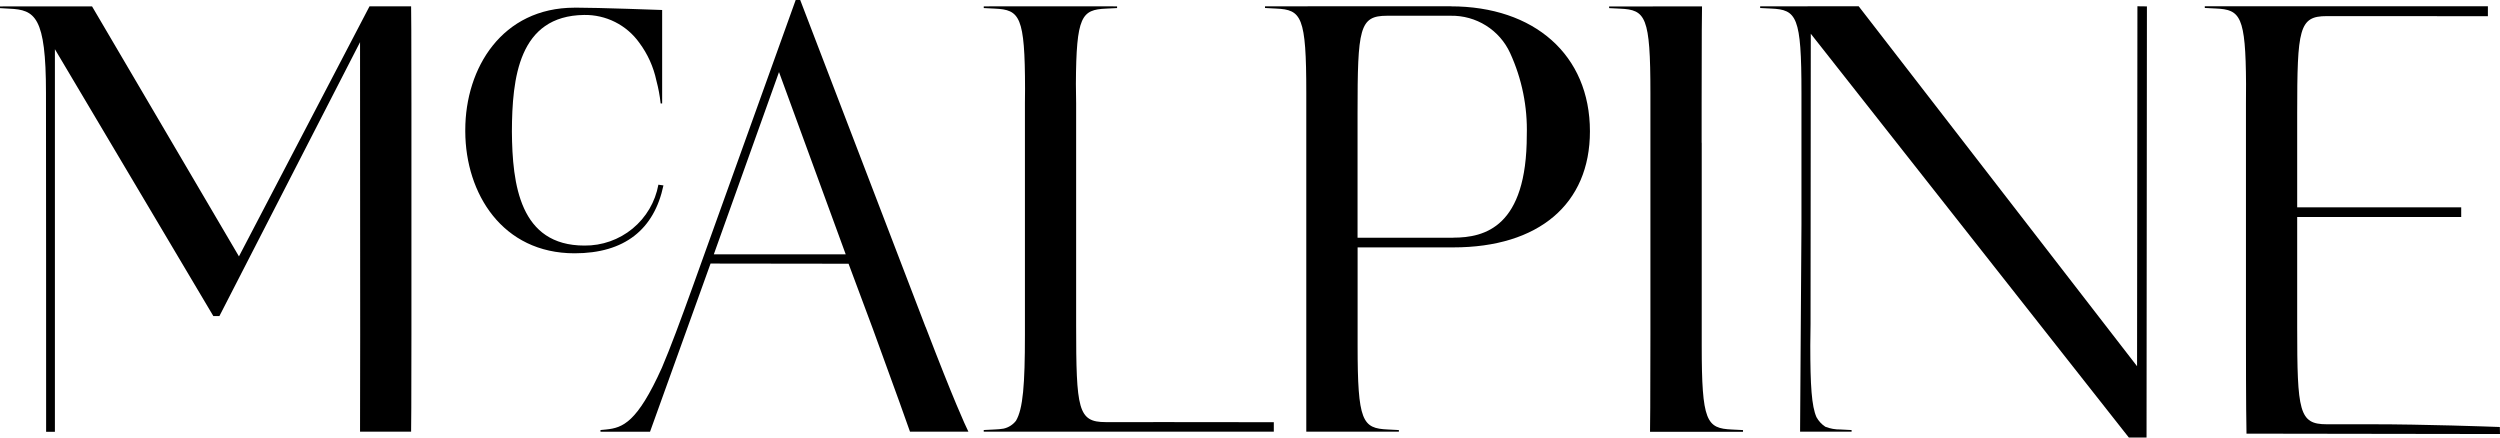 <svg
            class="c-logo c-hero-home_logo"
            xmlns="http://www.w3.org/2000/svg"
            xml:space="preserve"
            viewBox="0 0 1200 210"
          >
            <path
              style="--index: 5"
              class="c-logo_path"
              d="M342.635 122.071L373.921 34.588L405.939 122.071H342.635ZM444.283 157.006L384.102 0H381.928L332.329 138.075C326.583 154.02 321.898 166.679 317.707 176.515C305.813 202.9 298.901 205.334 290.987 206.155L288.233 206.417V207.218H312.021L341.067 126.506L407.31 126.592L418.999 157.931C430.406 189.291 435.848 204.298 436.791 207.192H464.829C463.194 203.878 457.831 192.204 444.309 156.973"
            ></path>
            <path
              style="--index: 3"
              class="c-logo_path"
              d="M553.594 202.611H530.716C517.432 202.611 516.548 196.706 516.548 155.773V49.582C516.548 46.301 516.489 43.204 516.43 40.297C516.608 7.652 519.158 4.659 530.926 4.134L536.198 3.872V3.071H534.314L534.597 3.038H474.634L474.897 3.071H472.202V3.872L477.474 4.134C489.559 4.666 491.97 7.796 492.023 42.718C491.99 44.903 491.964 47.16 491.964 49.575V160.668C491.964 184.619 491.054 196.26 487.668 201.969C486.193 203.875 484.095 205.208 481.737 205.735C480.325 205.968 478.898 206.106 477.467 206.148L472.195 206.411V207.211H611.429V202.657C606.382 202.657 579.26 202.598 553.594 202.598"
            ></path>
            <path
              style="--index: 1"
              class="c-logo_path"
              d="M697.5 114.111H651.624V68.368V68.716V54.405C651.624 13.445 652.495 7.56 665.779 7.56H696.386C702.365 7.461 708.244 9.101 713.302 12.28C718.359 15.458 722.375 20.036 724.859 25.454C730.518 37.794 733.254 51.264 732.858 64.825C732.858 108.973 712.702 114.079 697.533 114.079M696.386 3.012H627.606L627.81 3.045H607.205V3.839L612.477 4.114C624.773 4.639 627.019 7.861 627.019 44.516V207.205H671.465V206.43L666.194 206.155C653.911 205.623 651.651 202.408 651.651 165.753V118.75H697.526C738.624 118.75 763.169 97.93 763.169 63.04C763.169 26.261 736.331 3.045 696.379 3.045"
            ></path>
            <path
              style="--index: 3"
              class="c-logo_path"
              d="M836.648 206.437L831.377 206.175C819.081 205.63 816.827 202.415 816.827 165.78V68.362L816.788 68.716V49.608C816.788 15.775 816.913 5.643 816.972 3.058H793.191L793.395 3.097H772.382V3.898L777.653 4.16C789.935 4.685 792.196 7.907 792.196 44.562V160.707C792.196 194.527 792.058 204.672 792.012 207.257H836.648V206.437Z"
            ></path>
            <path
              style="--index: 0"
              class="c-logo_path"
              d="M1025.96 3.012C1025.99 7.671 1025.79 175.786 1025.79 175.786L892.17 3.012H867.657V3.045H844.878V3.845L850.149 4.108C862.432 4.64 864.699 7.855 864.699 44.516V107.825L864.04 207.198H888.77V206.43L883.499 206.155C880.991 206.199 878.499 205.753 876.164 204.842C874.39 203.682 872.93 202.105 871.914 200.249C869.568 195 868.943 184.973 868.943 165.845C869.015 162.564 869.067 159.126 869.067 155.517L869.18 16.195L1021.83 210H1030.34L1030.52 3.071L1025.96 3.012Z"
            ></path>
            <path
              style="--index: 4"
              class="c-logo_path"
              d="M1199.92 204.96C1194.95 204.777 1163.8 203.648 1138.28 203.648H1116.82C1103.54 203.648 1102.65 197.742 1102.65 156.803V104.17H1181.38V99.504H1102.65V54.582C1102.65 13.623 1103.54 7.737 1116.82 7.737H1132.55C1156.43 7.737 1188.98 7.776 1194.19 7.776V3.012H1069.3C1069.37 3.018 1069.44 3.018 1069.5 3.012H1058.3V3.819L1063.57 4.082C1075.38 4.607 1077.92 7.618 1078.1 40.349C1078.1 43.197 1078.06 46.255 1078.06 49.536V160.615C1078.06 195.032 1078.25 205.564 1078.32 208.15L1200 208.333L1199.92 204.96Z"
            ></path>
            <path
              style="--index: 2"
              class="c-logo_path"
              d="M197.306 3.051H177.36L114.695 123.068L44.188 3.071H1.173L1.43 3.104H0V3.904L4.514 4.167C16.803 4.699 22.068 7.92 22.068 44.575C22.068 44.575 22.206 202.572 22.14 207.257H26.351V23.616L102.399 151.705H105.318L172.82 20.243L172.886 160.668C172.886 194.567 172.846 204.633 172.82 207.211H197.333C197.379 204.698 197.484 194.665 197.484 160.668V49.588C197.484 15.591 197.379 5.545 197.333 3.045"
            ></path>
            <path
              style="--index: 1"
              class="c-logo_path"
              d="M275.785 3.688C241.053 3.688 223.334 32.56 223.334 62.384C223.334 62.646 223.334 62.902 223.334 63.152C223.446 92.903 241.125 121.585 275.785 121.585C299.797 121.585 314.004 110.141 318.452 88.999L316.027 88.651C314.527 96.915 310.137 104.383 303.636 109.731C297.135 115.08 288.942 117.963 280.51 117.871C249.494 117.871 245.896 88.566 245.712 63.145C245.811 37.508 248.907 7.573 280.345 7.179C285.52 7.087 290.639 8.253 295.258 10.577C299.877 12.9 303.858 16.311 306.855 20.513C310.877 25.91 313.678 32.111 315.065 38.689C316.032 42.29 316.717 45.96 317.114 49.667H317.833V4.797C317.833 4.797 287.337 3.662 275.785 3.662"
            ></path>
          </svg>